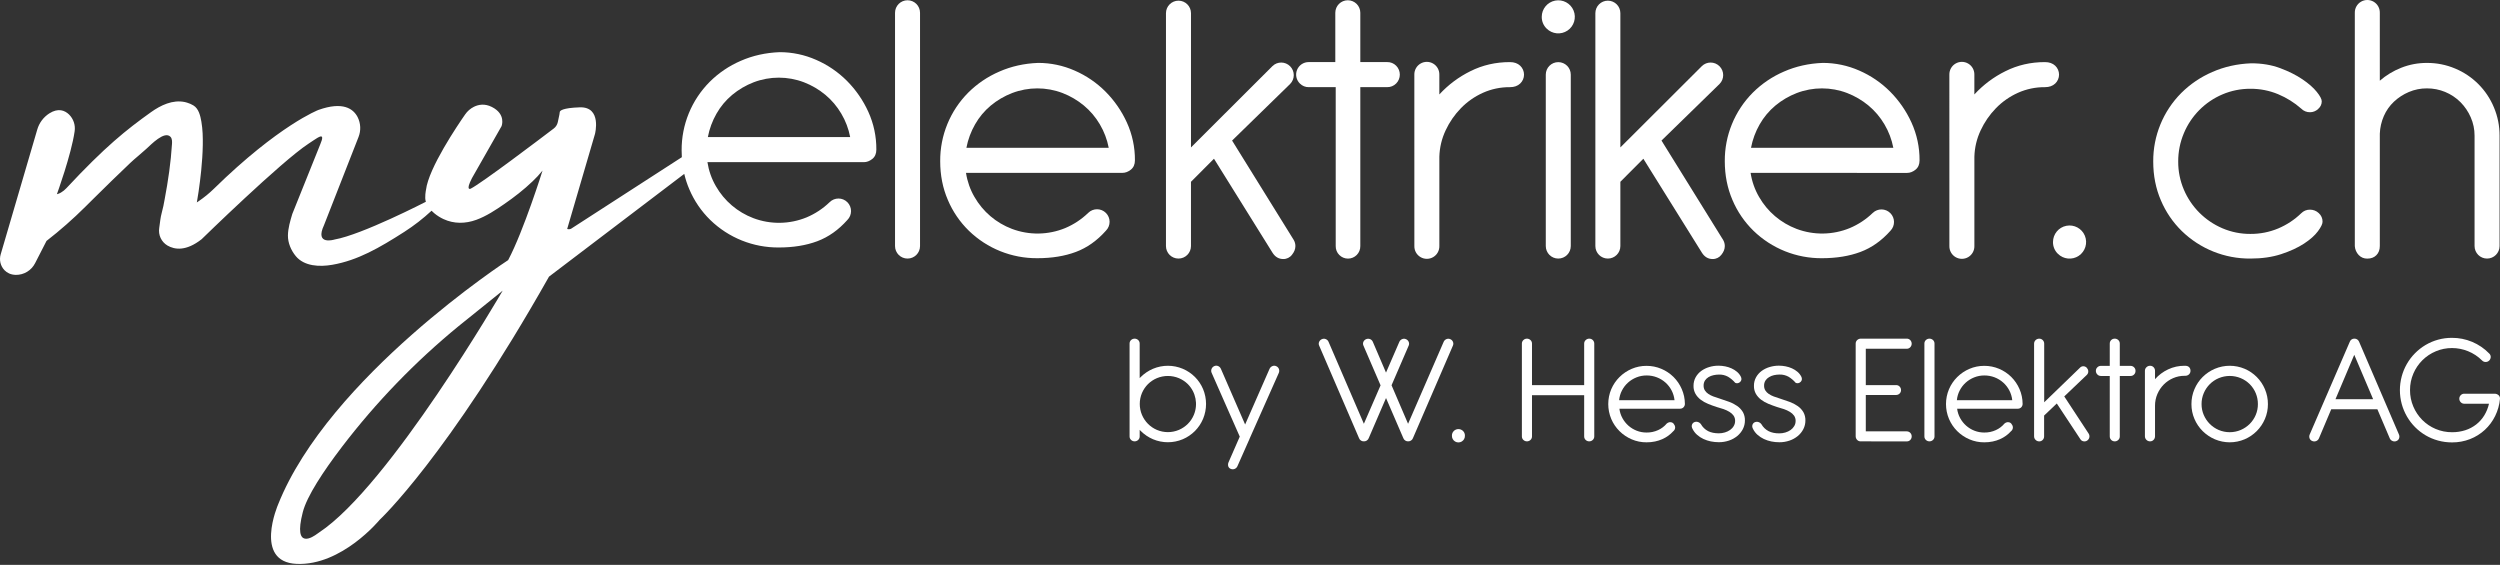 <?xml version="1.0" encoding="UTF-8"?>
<svg width="239px" height="54px" viewBox="0 0 239 54" version="1.1" xmlns="http://www.w3.org/2000/svg" xmlns:xlink="http://www.w3.org/1999/xlink">
    <rect x="0" y="0" width="239" height="54" fill="#333333" stroke="none"/>
    <title>Logo</title>
    <g id="Symbols" stroke="none" stroke-width="1" fill="none" fill-rule="evenodd">
        <g id="Nav/light" transform="translate(-80, -40)" fill="#FFFFFF" fill-rule="nonzero">
            <g id="Logo" transform="translate(80, 40)">
                <g transform="translate(0, 0)">
                    <path d="M85.565,1.221 C85.565,0.56 86.1,0.025 86.76,0.025 C87.42,0.025 87.955,0.56 87.955,1.221 L87.955,23.524 C87.955,24.184 87.42,24.719 86.76,24.719 C86.1,24.719 85.565,24.184 85.565,23.524 L85.565,1.221 Z" id="Path"></path>
                    <path d="M92.35,16.528 C92.473,17.339 92.747,18.119 93.159,18.828 C93.963,20.231 95.23,21.311 96.744,21.882 C98.388,22.5 100.207,22.473 101.832,21.805 C102.648,21.461 103.393,20.969 104.029,20.355 C104.499,19.887 105.259,19.888 105.727,20.358 C106.195,20.827 106.194,21.587 105.724,22.056 C104.877,23.009 103.92,23.686 102.853,24.085 C101.787,24.484 100.56,24.684 99.173,24.684 C96.728,24.704 94.373,23.76 92.62,22.056 C91.763,21.219 91.082,20.22 90.615,19.117 C90.126,17.984 89.882,16.747 89.883,15.407 C89.866,12.953 90.831,10.594 92.562,8.855 C93.416,8.004 94.424,7.322 95.531,6.845 C96.674,6.341 97.914,6.064 99.25,6.014 C100.452,6.013 101.64,6.263 102.739,6.748 C103.84,7.227 104.84,7.908 105.687,8.758 C106.539,9.614 107.231,10.615 107.73,11.715 C108.246,12.849 108.508,14.082 108.499,15.327 C108.499,15.714 108.37,16.01 108.113,16.217 C107.856,16.424 107.586,16.526 107.303,16.526 L92.35,16.528 Z M105.994,14.132 C105.843,13.341 105.556,12.582 105.146,11.889 C104.746,11.207 104.231,10.599 103.624,10.092 C103.012,9.585 102.322,9.181 101.581,8.894 C100.029,8.301 98.314,8.301 96.763,8.894 C96.021,9.18 95.331,9.584 94.719,10.091 C94.114,10.595 93.605,11.204 93.217,11.889 C92.818,12.585 92.538,13.343 92.388,14.131 L105.994,14.132 Z" id="Shape"></path>
                    <path d="M111.467,1.259 C111.467,0.599 112.003,0.064 112.663,0.064 C113.323,0.064 113.858,0.599 113.858,1.259 L113.858,14.093 L121.643,6.323 C122.114,5.861 122.868,5.866 123.334,6.333 C123.799,6.799 123.802,7.554 123.339,8.024 L117.788,13.438 L123.686,22.947 C123.787,23.123 123.84,23.323 123.84,23.526 C123.84,23.81 123.732,24.087 123.512,24.358 C123.316,24.617 123.009,24.768 122.684,24.764 C122.246,24.764 121.899,24.558 121.643,24.145 L116.056,15.175 L113.857,17.379 L113.857,23.524 C113.857,24.184 113.322,24.719 112.662,24.719 C112.001,24.719 111.466,24.184 111.466,23.524 L111.467,1.259 Z" id="Path"></path>
                    <path d="M127.655,1.221 C127.655,0.56 128.19,0.025 128.85,0.025 C129.51,0.025 130.046,0.56 130.046,1.221 L130.046,5.935 L132.616,5.935 C132.937,5.928 133.247,6.054 133.473,6.282 C133.939,6.753 133.939,7.512 133.473,7.983 C133.247,8.212 132.937,8.337 132.616,8.331 L130.046,8.331 L130.046,23.524 C130.052,23.843 129.929,24.15 129.704,24.375 C129.484,24.598 129.183,24.723 128.87,24.723 C128.556,24.723 128.256,24.598 128.035,24.375 C127.81,24.15 127.687,23.843 127.694,23.524 L127.694,8.333 L125.125,8.333 C124.804,8.339 124.494,8.214 124.268,7.985 C123.921,7.644 123.815,7.126 124,6.676 C124.185,6.226 124.625,5.932 125.112,5.935 L127.655,5.935 L127.655,1.221 Z" id="Path"></path>
                    <path d="M135.211,7.135 C135.202,6.702 135.427,6.298 135.801,6.079 C136.174,5.859 136.637,5.859 137.011,6.079 C137.384,6.298 137.61,6.702 137.601,7.135 L137.601,9.029 C138.445,8.111 139.451,7.358 140.57,6.806 C141.727,6.226 142.986,5.936 144.348,5.937 C144.759,5.937 145.086,6.053 145.331,6.284 C145.564,6.506 145.697,6.813 145.697,7.135 C145.697,7.456 145.564,7.764 145.331,7.985 C145.086,8.217 144.759,8.333 144.348,8.333 C143.458,8.325 142.577,8.509 141.765,8.873 C140.979,9.226 140.266,9.725 139.664,10.342 C139.059,10.962 138.564,11.681 138.2,12.467 C137.83,13.255 137.626,14.11 137.602,14.98 L137.602,23.524 C137.611,23.957 137.386,24.361 137.012,24.58 C136.639,24.8 136.176,24.8 135.803,24.58 C135.429,24.361 135.203,23.957 135.213,23.524 L135.211,7.135 Z" id="Path"></path>
                    <path d="M147.391,1.607 C147.393,0.853 147.927,0.205 148.667,0.059 C149.407,-0.086 150.147,0.311 150.434,1.008 C150.721,1.705 150.477,2.508 149.849,2.926 C149.221,3.345 148.386,3.261 147.853,2.728 C147.552,2.434 147.385,2.028 147.391,1.607 Z M147.777,7.135 C147.777,6.475 148.311,5.94 148.971,5.94 C149.631,5.94 150.166,6.475 150.166,7.135 L150.166,23.524 C150.166,24.184 149.631,24.719 148.971,24.719 C148.311,24.719 147.777,24.184 147.777,23.524 L147.777,7.135 Z" id="Shape"></path>
                    <path d="M152.517,1.259 C152.517,0.599 153.052,0.064 153.712,0.064 C154.372,0.064 154.907,0.599 154.907,1.259 L154.907,14.093 L162.695,6.323 C163.166,5.861 163.921,5.866 164.386,6.333 C164.852,6.799 164.854,7.554 164.391,8.024 L158.839,13.438 L164.737,22.947 C164.838,23.123 164.891,23.323 164.891,23.526 C164.891,23.81 164.783,24.087 164.563,24.358 C164.367,24.617 164.059,24.768 163.734,24.764 C163.297,24.764 162.95,24.558 162.694,24.145 L157.104,15.175 L154.907,17.379 L154.907,23.524 C154.907,24.184 154.372,24.719 153.712,24.719 C153.052,24.719 152.517,24.184 152.517,23.524 L152.517,1.259 Z" id="Path"></path>
                    <path d="M167.358,16.528 C167.481,17.339 167.756,18.119 168.167,18.828 C168.971,20.231 170.239,21.311 171.752,21.882 C173.396,22.5 175.214,22.473 176.838,21.805 C177.654,21.462 178.399,20.97 179.036,20.355 C179.508,19.903 180.256,19.911 180.717,20.375 C181.179,20.838 181.185,21.585 180.731,22.056 C179.884,23.01 178.927,23.686 177.86,24.085 C176.793,24.484 175.566,24.684 174.179,24.685 C171.734,24.704 169.38,23.76 167.626,22.056 C166.77,21.219 166.088,20.221 165.622,19.118 C165.134,17.984 164.89,16.747 164.89,15.407 C164.873,12.953 165.838,10.594 167.57,8.855 C168.424,8.004 169.431,7.322 170.539,6.845 C171.682,6.341 172.922,6.064 174.258,6.014 C175.459,6.013 176.648,6.263 177.747,6.748 C178.847,7.226 179.847,7.908 180.695,8.758 C181.547,9.614 182.238,10.615 182.738,11.715 C183.255,12.85 183.518,14.084 183.509,15.332 C183.509,15.718 183.381,16.015 183.124,16.221 C182.867,16.428 182.597,16.531 182.314,16.53 L167.358,16.528 Z M181.003,14.132 C180.851,13.341 180.564,12.582 180.154,11.889 C179.754,11.207 179.239,10.599 178.632,10.092 C178.02,9.585 177.33,9.18 176.589,8.894 C175.038,8.301 173.322,8.301 171.771,8.894 C171.03,9.18 170.34,9.584 169.728,10.091 C169.123,10.595 168.614,11.204 168.225,11.889 C167.826,12.585 167.546,13.343 167.396,14.131 L181.003,14.132 Z" id="Shape"></path>
                    <path d="M186.359,7.135 C186.35,6.702 186.576,6.298 186.949,6.079 C187.323,5.859 187.786,5.859 188.159,6.079 C188.533,6.298 188.758,6.702 188.749,7.135 L188.749,9.029 C189.593,8.111 190.6,7.358 191.718,6.806 C192.875,6.226 194.134,5.936 195.497,5.937 C195.907,5.937 196.235,6.053 196.48,6.284 C196.713,6.506 196.845,6.813 196.845,7.135 C196.845,7.456 196.713,7.764 196.48,7.985 C196.235,8.217 195.907,8.333 195.497,8.333 C194.607,8.325 193.726,8.509 192.914,8.873 C192.128,9.226 191.415,9.725 190.813,10.342 C190.208,10.962 189.713,11.681 189.349,12.467 C188.978,13.255 188.775,14.11 188.751,14.98 L188.751,23.524 C188.76,23.957 188.534,24.361 188.161,24.58 C187.787,24.8 187.324,24.8 186.951,24.58 C186.578,24.361 186.352,23.957 186.361,23.524 L186.359,7.135 Z" id="Path"></path>
                    <path d="M196.266,23.138 C196.267,22.383 196.801,21.733 197.542,21.586 C198.283,21.44 199.024,21.837 199.312,22.535 C199.601,23.233 199.356,24.037 198.728,24.457 C198.1,24.876 197.263,24.793 196.729,24.258 C196.427,23.965 196.26,23.559 196.266,23.138 Z" id="Path"></path>
                    <path d="M215.214,6.052 C216.241,6.052 217.166,6.207 217.989,6.516 C218.812,6.825 219.519,7.18 220.109,7.579 C220.7,7.979 221.156,8.378 221.478,8.777 C221.799,9.176 221.96,9.479 221.959,9.686 C221.959,9.97 221.844,10.215 221.612,10.42 C221.404,10.618 221.129,10.728 220.842,10.73 C220.523,10.736 220.216,10.61 219.993,10.382 C219.34,9.808 218.598,9.345 217.796,9.009 C216.954,8.657 216.049,8.48 215.137,8.487 C214.216,8.481 213.304,8.665 212.458,9.027 C210.793,9.736 209.472,11.068 208.777,12.738 C208.416,13.594 208.232,14.515 208.237,15.443 C208.231,16.367 208.415,17.281 208.777,18.131 C209.481,19.79 210.8,21.113 212.458,21.822 C213.304,22.185 214.216,22.368 215.137,22.362 C216.049,22.369 216.954,22.192 217.796,21.84 C218.612,21.496 219.357,21.005 219.993,20.39 C220.216,20.162 220.523,20.036 220.842,20.043 C221.15,20.043 221.446,20.16 221.67,20.371 C221.909,20.58 222.044,20.884 222.036,21.202 C222.036,21.408 221.889,21.711 221.593,22.11 C221.297,22.509 220.854,22.902 220.264,23.29 C219.672,23.676 218.946,24.011 218.086,24.294 C217.225,24.577 216.242,24.719 215.137,24.719 C212.692,24.739 210.338,23.794 208.584,22.091 C207.728,21.255 207.048,20.258 206.582,19.156 C206.093,18.023 205.849,16.786 205.849,15.445 C205.832,12.992 206.795,10.633 208.525,8.894 C209.379,8.043 210.387,7.361 211.494,6.884 C212.637,6.381 213.877,6.103 215.214,6.052 Z" id="Path"></path>
                    <path d="M225.12,1.221 C225.111,0.788 225.336,0.384 225.71,0.164 C226.083,-0.055 226.546,-0.055 226.92,0.164 C227.293,0.384 227.519,0.788 227.51,1.221 L227.51,7.716 C228.116,7.192 228.807,6.773 229.553,6.479 C230.338,6.167 231.175,6.01 232.02,6.016 C232.947,6.01 233.865,6.194 234.719,6.555 C236.394,7.255 237.724,8.589 238.419,10.266 C238.78,11.122 238.963,12.043 238.958,12.972 L238.958,23.524 C238.958,24.184 238.423,24.719 237.763,24.719 C237.103,24.719 236.568,24.184 236.568,23.524 L236.568,12.972 C236.571,12.366 236.446,11.767 236.202,11.213 C235.967,10.673 235.634,10.182 235.219,9.764 C234.37,8.918 233.219,8.445 232.02,8.449 C231.424,8.444 230.833,8.562 230.285,8.796 C229.758,9.018 229.276,9.332 228.859,9.723 C228.448,10.11 228.12,10.577 227.895,11.095 C227.663,11.627 227.532,12.197 227.51,12.777 L227.51,23.524 C227.51,23.884 227.4,24.174 227.182,24.395 C226.963,24.615 226.674,24.724 226.315,24.723 C226.001,24.732 225.699,24.605 225.486,24.375 C225.268,24.143 225.138,23.842 225.12,23.524 L225.12,1.221 Z" id="Path"></path>
                    <path d="M115.014,37.196 C114.831,36.763 114.567,36.37 114.236,36.038 C113.902,35.705 113.507,35.44 113.073,35.255 C112.163,34.872 111.137,34.872 110.227,35.255 C109.792,35.44 109.397,35.706 109.061,36.038 C109.024,36.074 108.989,36.112 108.953,36.149 L108.953,32.851 C108.957,32.722 108.905,32.597 108.811,32.509 C108.619,32.33 108.321,32.33 108.129,32.509 C108.035,32.597 107.983,32.722 107.987,32.851 L107.987,41.719 C107.984,41.846 108.036,41.969 108.129,42.056 C108.319,42.24 108.621,42.24 108.811,42.056 C108.904,41.969 108.956,41.846 108.953,41.719 L108.953,41.092 C108.988,41.13 109.024,41.168 109.061,41.205 C109.396,41.539 109.792,41.806 110.227,41.991 C111.137,42.374 112.163,42.374 113.073,41.991 C113.508,41.806 113.903,41.539 114.236,41.205 C114.567,40.87 114.831,40.476 115.014,40.042 C115.393,39.131 115.393,38.107 115.014,37.196 L115.014,37.196 Z M114.132,39.662 C113.999,39.982 113.805,40.273 113.56,40.518 C113.314,40.763 113.024,40.96 112.705,41.097 C112.031,41.383 111.27,41.383 110.596,41.097 C110.277,40.96 109.988,40.764 109.744,40.518 C109.501,40.271 109.307,39.981 109.172,39.662 C108.891,38.994 108.891,38.241 109.172,37.572 C109.307,37.256 109.501,36.968 109.744,36.724 C109.988,36.481 110.278,36.287 110.596,36.153 C111.271,35.872 112.03,35.872 112.705,36.153 C113.024,36.288 113.314,36.482 113.56,36.724 C114.325,37.499 114.55,38.657 114.132,39.662 L114.132,39.662 Z" id="Shape"></path>
                    <path d="M119.034,40.583 L121.366,35.267 C121.419,35.147 121.515,35.053 121.636,35.002 C121.753,34.949 121.888,34.95 122.004,35.006 C122.125,35.055 122.22,35.153 122.265,35.276 C122.311,35.401 122.305,35.539 122.25,35.66 L119.465,41.927 L119.442,41.988 L118.299,44.566 C118.248,44.688 118.149,44.783 118.026,44.831 C117.904,44.879 117.766,44.875 117.647,44.819 C117.533,44.774 117.447,44.677 117.416,44.559 C117.386,44.432 117.399,44.299 117.454,44.181 L118.521,41.741 L115.836,35.65 C115.779,35.531 115.775,35.394 115.824,35.272 C115.87,35.151 115.963,35.054 116.081,35.002 C116.197,34.946 116.332,34.943 116.45,34.995 C116.572,35.045 116.67,35.142 116.72,35.265 L119.034,40.583 Z" id="Path"></path>
                    <path d="M126.115,33.05 C126.058,32.933 126.057,32.796 126.111,32.678 C126.162,32.559 126.26,32.467 126.381,32.421 C126.495,32.37 126.626,32.368 126.741,32.417 C126.864,32.465 126.961,32.56 127.011,32.682 L130.387,40.514 L131.983,36.839 L130.349,33.05 C130.292,32.933 130.289,32.797 130.341,32.678 C130.45,32.438 130.727,32.324 130.974,32.417 C131.097,32.464 131.194,32.56 131.244,32.682 L132.502,35.62 L133.776,32.682 C133.827,32.564 133.922,32.47 134.04,32.421 C134.156,32.37 134.288,32.37 134.404,32.421 C134.523,32.468 134.619,32.56 134.67,32.678 C134.723,32.796 134.722,32.932 134.666,33.05 L133.032,36.832 L134.612,40.514 L138.013,32.682 C138.063,32.565 138.156,32.471 138.273,32.421 C138.391,32.37 138.524,32.37 138.641,32.421 C138.76,32.468 138.854,32.56 138.902,32.678 C138.953,32.797 138.951,32.933 138.895,33.05 L135.074,41.895 C135.038,41.992 134.968,42.074 134.878,42.125 C134.794,42.175 134.697,42.199 134.599,42.194 C134.406,42.191 134.234,42.074 134.162,41.895 L132.504,38.052 L130.847,41.895 C130.811,41.987 130.746,42.065 130.663,42.117 C130.585,42.168 130.495,42.194 130.402,42.194 C130.303,42.2 130.204,42.176 130.118,42.125 C130.03,42.072 129.963,41.991 129.927,41.895 L126.115,33.05 Z" id="Path"></path>
                    <path d="M138.984,41.201 C139.229,40.96 139.621,40.96 139.866,41.201 C139.985,41.319 140.05,41.482 140.046,41.649 C140.056,41.877 139.939,42.092 139.743,42.209 C139.547,42.326 139.303,42.326 139.107,42.209 C138.911,42.092 138.795,41.877 138.804,41.649 C138.8,41.482 138.865,41.319 138.984,41.201 Z" id="Path"></path>
                    <path d="M146.459,36.817 L151.446,36.817 L151.446,32.851 C151.443,32.722 151.496,32.599 151.591,32.513 C151.684,32.423 151.808,32.373 151.936,32.374 C152.063,32.373 152.185,32.423 152.274,32.513 C152.363,32.602 152.413,32.724 152.412,32.851 L152.412,41.719 C152.414,41.846 152.363,41.968 152.27,42.056 C152.08,42.24 151.777,42.24 151.587,42.056 C151.495,41.968 151.443,41.846 151.446,41.719 L151.446,37.783 L146.459,37.783 L146.459,41.719 C146.461,41.846 146.41,41.968 146.317,42.056 C146.127,42.24 145.824,42.24 145.634,42.056 C145.541,41.968 145.49,41.846 145.492,41.719 L145.492,32.851 C145.49,32.723 145.541,32.6 145.634,32.513 C145.824,32.328 146.127,32.328 146.317,32.513 C146.41,32.6 146.461,32.723 146.459,32.851 L146.459,36.817 Z" id="Path"></path>
                    <path d="M154.814,39.072 C154.853,39.387 154.95,39.691 155.102,39.97 C155.249,40.241 155.443,40.485 155.673,40.691 C155.906,40.897 156.174,41.061 156.464,41.174 C156.764,41.292 157.084,41.352 157.407,41.35 C157.791,41.356 158.171,41.276 158.52,41.116 C158.837,40.972 159.117,40.758 159.34,40.491 C159.411,40.428 159.497,40.384 159.59,40.365 C159.668,40.352 159.749,40.358 159.824,40.384 C159.919,40.416 159.997,40.485 160.04,40.575 C160.112,40.664 160.149,40.776 160.144,40.89 C160.136,41.023 160.07,41.147 159.963,41.227 C159.822,41.384 159.665,41.525 159.495,41.649 C159.315,41.781 159.121,41.893 158.916,41.983 C158.693,42.081 158.46,42.156 158.222,42.205 C157.955,42.261 157.682,42.288 157.409,42.286 C156.92,42.29 156.435,42.192 155.986,41.999 C155.553,41.813 155.159,41.548 154.824,41.216 C154.489,40.883 154.222,40.488 154.037,40.054 C153.653,39.143 153.653,38.115 154.037,37.204 C154.223,36.771 154.49,36.378 154.824,36.046 C155.158,35.714 155.553,35.448 155.986,35.263 C156.434,35.071 156.917,34.973 157.405,34.976 C157.893,34.974 158.375,35.07 158.824,35.26 C159.258,35.442 159.652,35.705 159.987,36.035 C160.32,36.367 160.587,36.758 160.774,37.19 C160.97,37.636 161.073,38.117 161.076,38.604 C161.079,38.728 161.032,38.849 160.945,38.937 C160.857,39.028 160.734,39.077 160.608,39.072 L154.814,39.072 Z M160.085,38.259 C160.051,37.933 159.956,37.617 159.805,37.327 C159.657,37.043 159.46,36.788 159.222,36.575 C158.726,36.133 158.085,35.891 157.421,35.894 C157.086,35.892 156.754,35.954 156.443,36.079 C156.146,36.197 155.872,36.367 155.634,36.581 C155.398,36.794 155.203,37.049 155.058,37.333 C154.909,37.621 154.818,37.935 154.788,38.257 L160.085,38.259 Z" id="Shape"></path>
                    <path d="M163.289,38.608 C163.037,38.506 162.8,38.372 162.583,38.209 C162.383,38.058 162.215,37.869 162.089,37.653 C161.959,37.421 161.894,37.159 161.901,36.893 C161.895,36.602 161.967,36.315 162.107,36.061 C162.242,35.822 162.426,35.615 162.647,35.455 C162.879,35.289 163.137,35.165 163.411,35.086 C163.692,35.003 163.984,34.96 164.277,34.96 C164.498,34.96 164.717,34.982 164.933,35.025 C165.144,35.066 165.348,35.132 165.543,35.221 C165.729,35.305 165.902,35.414 166.057,35.545 C166.21,35.674 166.335,35.831 166.425,36.009 C166.473,36.094 166.492,36.192 166.479,36.289 C166.466,36.368 166.428,36.442 166.371,36.5 C166.311,36.565 166.232,36.611 166.145,36.63 C166.059,36.651 165.967,36.64 165.888,36.6 C165.692,36.37 165.46,36.173 165.202,36.017 C164.94,35.872 164.645,35.801 164.346,35.809 C164.167,35.809 163.988,35.829 163.813,35.867 C163.645,35.902 163.484,35.964 163.337,36.051 C163.2,36.132 163.084,36.243 162.996,36.375 C162.905,36.522 162.86,36.693 162.865,36.866 C162.86,37.026 162.902,37.185 162.985,37.322 C163.069,37.453 163.179,37.566 163.309,37.652 C163.458,37.753 163.619,37.835 163.788,37.898 C163.968,37.967 164.161,38.032 164.367,38.093 C164.694,38.196 165.005,38.302 165.299,38.412 C165.575,38.512 165.836,38.647 166.078,38.814 C166.295,38.965 166.478,39.16 166.615,39.386 C166.754,39.633 166.823,39.913 166.814,40.196 C166.816,40.482 166.749,40.765 166.619,41.021 C166.487,41.274 166.306,41.499 166.085,41.68 C165.85,41.872 165.583,42.021 165.295,42.117 C164.981,42.224 164.652,42.277 164.321,42.275 C164.063,42.275 163.806,42.249 163.554,42.198 C163.309,42.149 163.07,42.07 162.844,41.964 C162.626,41.862 162.423,41.729 162.242,41.569 C162.063,41.412 161.917,41.222 161.81,41.009 C161.733,40.871 161.712,40.745 161.745,40.631 C161.772,40.525 161.841,40.433 161.937,40.378 C162.038,40.324 162.154,40.306 162.267,40.329 C162.404,40.357 162.526,40.436 162.608,40.551 C162.767,40.834 163.006,41.065 163.294,41.214 C163.573,41.355 163.915,41.426 164.32,41.425 C164.516,41.426 164.711,41.398 164.899,41.341 C165.077,41.289 165.246,41.209 165.398,41.103 C165.541,41.004 165.66,40.875 165.747,40.725 C165.834,40.576 165.879,40.407 165.877,40.234 C165.882,40.057 165.831,39.882 165.732,39.735 C165.626,39.59 165.491,39.467 165.337,39.375 C165.157,39.267 164.967,39.178 164.769,39.11 C164.557,39.036 164.336,38.969 164.106,38.907 C163.828,38.818 163.555,38.718 163.289,38.608 Z" id="Path"></path>
                    <path d="M169.065,38.608 C168.813,38.506 168.576,38.372 168.359,38.209 C168.159,38.058 167.991,37.869 167.864,37.653 C167.735,37.421 167.67,37.159 167.677,36.893 C167.671,36.602 167.743,36.315 167.883,36.061 C168.018,35.822 168.202,35.615 168.423,35.455 C168.655,35.288 168.915,35.163 169.189,35.084 C169.471,35.001 169.763,34.958 170.056,34.958 C170.276,34.958 170.496,34.98 170.712,35.023 C170.922,35.064 171.127,35.13 171.322,35.219 C171.507,35.302 171.68,35.411 171.836,35.543 C171.988,35.671 172.114,35.829 172.205,36.007 C172.252,36.092 172.271,36.19 172.259,36.286 C172.246,36.366 172.208,36.44 172.151,36.498 C172.09,36.563 172.011,36.609 171.924,36.628 C171.838,36.649 171.747,36.638 171.667,36.597 C171.471,36.367 171.24,36.171 170.981,36.014 C170.719,35.87 170.424,35.799 170.125,35.807 C169.946,35.807 169.767,35.827 169.592,35.865 C169.425,35.902 169.265,35.967 169.119,36.056 C168.982,36.137 168.865,36.247 168.778,36.38 C168.687,36.527 168.641,36.698 168.647,36.871 C168.642,37.031 168.684,37.19 168.767,37.327 C168.851,37.458 168.961,37.571 169.09,37.657 C169.24,37.758 169.401,37.84 169.57,37.903 C169.75,37.972 169.943,38.037 170.149,38.098 C170.476,38.201 170.787,38.307 171.081,38.417 C171.357,38.517 171.618,38.652 171.86,38.819 C172.077,38.97 172.26,39.165 172.397,39.391 C172.536,39.638 172.605,39.918 172.596,40.201 C172.598,40.487 172.531,40.77 172.4,41.025 C172.269,41.279 172.088,41.504 171.867,41.685 C171.632,41.877 171.365,42.025 171.077,42.122 C170.764,42.229 170.436,42.282 170.105,42.279 C169.847,42.28 169.59,42.254 169.338,42.203 C169.093,42.154 168.854,42.075 168.628,41.969 C168.41,41.867 168.207,41.734 168.026,41.574 C167.847,41.417 167.701,41.227 167.594,41.014 C167.517,40.876 167.496,40.75 167.529,40.636 C167.556,40.529 167.625,40.438 167.721,40.383 C167.822,40.329 167.938,40.311 168.051,40.333 C168.189,40.362 168.31,40.441 168.392,40.556 C168.551,40.839 168.79,41.069 169.079,41.219 C169.358,41.36 169.7,41.431 170.104,41.43 C170.3,41.431 170.495,41.402 170.683,41.346 C170.861,41.294 171.029,41.213 171.182,41.108 C171.324,41.009 171.443,40.88 171.531,40.73 C171.618,40.581 171.663,40.412 171.661,40.239 C171.666,40.062 171.615,39.887 171.516,39.74 C171.41,39.595 171.275,39.472 171.121,39.38 C170.941,39.272 170.751,39.183 170.553,39.115 C170.34,39.041 170.119,38.974 169.889,38.912 C169.607,38.819 169.332,38.718 169.065,38.608 Z" id="Path"></path>
                    <path d="M177.85,42.194 C177.725,42.189 177.608,42.132 177.527,42.037 C177.444,41.942 177.4,41.821 177.403,41.695 L177.403,32.858 C177.399,32.726 177.452,32.599 177.549,32.509 C177.645,32.42 177.772,32.372 177.902,32.374 L182.283,32.374 C182.409,32.372 182.532,32.422 182.62,32.513 C182.804,32.704 182.804,33.008 182.62,33.199 C182.533,33.292 182.41,33.344 182.283,33.341 L178.37,33.341 L178.37,36.817 L181.255,36.817 C181.384,36.808 181.511,36.857 181.6,36.951 C181.69,37.041 181.74,37.164 181.738,37.292 C181.741,37.418 181.691,37.539 181.6,37.626 C181.508,37.715 181.383,37.764 181.255,37.76 L178.37,37.76 L178.37,41.238 L182.283,41.238 C182.409,41.237 182.531,41.287 182.62,41.376 C182.71,41.466 182.759,41.587 182.758,41.714 C182.762,41.844 182.712,41.97 182.62,42.062 C182.533,42.155 182.41,42.204 182.283,42.197 L177.85,42.194 Z" id="Path"></path>
                    <path d="M184.939,41.719 C184.941,41.846 184.889,41.968 184.797,42.056 C184.606,42.24 184.304,42.24 184.114,42.056 C184.021,41.968 183.97,41.846 183.972,41.719 L183.972,32.851 C183.968,32.722 184.02,32.597 184.114,32.509 C184.306,32.33 184.604,32.33 184.797,32.509 C184.891,32.597 184.942,32.722 184.939,32.851 L184.939,41.719 Z" id="Path"></path>
                    <path d="M187.102,39.072 C187.14,39.387 187.238,39.691 187.389,39.97 C187.537,40.241 187.73,40.485 187.961,40.691 C188.194,40.897 188.461,41.061 188.751,41.174 C189.052,41.292 189.372,41.352 189.695,41.35 C190.079,41.356 190.459,41.276 190.807,41.116 C191.124,40.972 191.405,40.758 191.628,40.491 C191.698,40.428 191.784,40.384 191.877,40.365 C191.956,40.352 192.036,40.358 192.112,40.384 C192.206,40.416 192.284,40.485 192.328,40.575 C192.4,40.664 192.437,40.776 192.431,40.89 C192.423,41.023 192.357,41.147 192.251,41.227 C192.11,41.384 191.953,41.525 191.783,41.649 C191.602,41.781 191.408,41.893 191.204,41.983 C190.981,42.081 190.748,42.156 190.509,42.205 C190.242,42.261 189.97,42.288 189.696,42.286 C189.207,42.29 188.723,42.192 188.274,41.999 C187.84,41.813 187.446,41.548 187.111,41.216 C186.777,40.883 186.51,40.488 186.325,40.054 C185.941,39.143 185.941,38.115 186.325,37.204 C186.51,36.771 186.777,36.378 187.111,36.046 C187.446,35.714 187.84,35.448 188.274,35.263 C188.723,35.07 189.207,34.972 189.696,34.975 C190.184,34.972 190.667,35.069 191.116,35.259 C191.549,35.441 191.943,35.704 192.277,36.034 C192.609,36.366 192.876,36.758 193.063,37.19 C193.258,37.636 193.359,38.118 193.362,38.605 C193.365,38.729 193.318,38.85 193.231,38.939 C193.143,39.029 193.02,39.078 192.894,39.073 L187.102,39.072 Z M192.372,38.259 C192.338,37.933 192.243,37.617 192.092,37.327 C191.945,37.043 191.747,36.788 191.509,36.575 C191.014,36.133 190.373,35.891 189.71,35.894 C189.375,35.892 189.043,35.954 188.732,36.079 C188.434,36.197 188.16,36.367 187.922,36.581 C187.686,36.794 187.491,37.049 187.347,37.333 C187.198,37.621 187.106,37.935 187.077,38.257 L192.372,38.259 Z" id="Shape"></path>
                    <path d="M197.343,37.898 L199.668,41.442 C199.74,41.549 199.767,41.68 199.743,41.807 C199.718,41.934 199.644,42.045 199.537,42.117 C199.433,42.189 199.304,42.215 199.18,42.19 C199.053,42.169 198.942,42.091 198.878,41.979 L196.63,38.573 L195.417,39.727 L195.417,41.714 C195.421,41.843 195.371,41.968 195.28,42.059 C195.194,42.148 195.074,42.198 194.95,42.197 C194.82,42.198 194.695,42.147 194.604,42.055 C194.51,41.967 194.457,41.843 194.459,41.714 L194.459,32.861 C194.456,32.73 194.509,32.604 194.604,32.515 C194.697,32.425 194.821,32.376 194.95,32.377 C195.077,32.375 195.199,32.425 195.287,32.515 C195.379,32.607 195.429,32.732 195.425,32.861 L195.425,38.458 L198.847,35.152 C198.932,35.059 199.054,35.009 199.18,35.014 C199.305,35.019 199.421,35.074 199.504,35.167 C199.504,35.171 199.505,35.176 199.508,35.179 C199.511,35.182 199.512,35.186 199.512,35.19 C199.597,35.278 199.643,35.397 199.639,35.52 C199.639,35.643 199.587,35.76 199.497,35.844 L197.343,37.898 Z" id="Path"></path>
                    <path d="M202.652,34.976 L203.672,34.976 C203.801,34.973 203.926,35.023 204.017,35.115 C204.108,35.203 204.158,35.325 204.155,35.452 C204.16,35.584 204.11,35.711 204.017,35.805 C203.926,35.897 203.801,35.947 203.672,35.943 L202.652,35.943 L202.652,41.719 C202.654,41.847 202.603,41.969 202.51,42.056 C202.419,42.147 202.296,42.197 202.168,42.195 C202.042,42.196 201.92,42.146 201.831,42.057 C201.741,41.967 201.692,41.846 201.693,41.719 L201.693,35.943 L200.849,35.943 C200.72,35.945 200.597,35.894 200.508,35.801 C200.414,35.709 200.363,35.583 200.366,35.452 C200.363,35.324 200.415,35.202 200.508,35.115 C200.598,35.024 200.721,34.974 200.849,34.976 L201.693,34.976 L201.693,32.851 C201.689,32.722 201.739,32.598 201.831,32.509 C201.92,32.42 202.042,32.372 202.168,32.374 C202.295,32.372 202.418,32.421 202.51,32.509 C202.604,32.597 202.656,32.722 202.652,32.851 L202.652,34.976 Z" id="Path"></path>
                    <path d="M206.019,36.249 C206.368,35.854 206.793,35.536 207.27,35.313 C207.762,35.081 208.299,34.964 208.842,34.968 L208.903,34.968 C209.067,34.968 209.193,35.013 209.281,35.102 C209.369,35.194 209.416,35.317 209.411,35.443 C209.416,35.575 209.363,35.703 209.266,35.793 C209.167,35.882 209.038,35.93 208.905,35.926 L208.843,35.926 C208.469,35.925 208.098,36 207.754,36.149 C207.419,36.293 207.114,36.5 206.856,36.759 C206.598,37.021 206.391,37.329 206.246,37.668 C206.095,38.022 206.018,38.403 206.02,38.788 L206.02,41.703 C206.023,41.833 205.974,41.959 205.882,42.052 C205.795,42.145 205.672,42.196 205.545,42.194 C205.415,42.195 205.29,42.144 205.199,42.052 C205.104,41.961 205.051,41.834 205.054,41.703 L205.054,35.451 C205.052,35.322 205.105,35.198 205.199,35.11 C205.29,35.018 205.415,34.966 205.545,34.968 C205.674,34.964 205.798,35.016 205.886,35.11 C205.974,35.201 206.023,35.324 206.02,35.451 L206.019,36.249 Z" id="Path"></path>
                    <path d="M209.79,37.204 C209.974,36.768 210.241,36.372 210.576,36.038 C210.912,35.706 211.308,35.44 211.742,35.255 C212.651,34.872 213.676,34.872 214.585,35.255 C215.461,35.628 216.157,36.326 216.526,37.204 C216.718,37.656 216.816,38.143 216.813,38.635 C216.816,39.122 216.718,39.606 216.526,40.054 C216.154,40.928 215.459,41.625 214.585,41.997 C213.676,42.381 212.651,42.381 211.742,41.997 C211.308,41.812 210.912,41.546 210.576,41.214 C210.242,40.881 209.975,40.487 209.79,40.052 C209.597,39.604 209.499,39.121 209.502,38.633 C209.499,38.142 209.597,37.655 209.79,37.204 Z M210.68,39.673 C210.815,39.99 211.009,40.279 211.252,40.524 C211.496,40.77 211.785,40.966 212.103,41.103 C212.78,41.39 213.543,41.39 214.22,41.103 C214.539,40.966 214.829,40.769 215.076,40.524 C215.319,40.28 215.513,39.991 215.647,39.673 C215.786,39.344 215.857,38.99 215.855,38.633 C215.859,37.919 215.579,37.233 215.076,36.726 C214.83,36.482 214.539,36.287 214.22,36.152 C213.545,35.87 212.785,35.87 212.11,36.152 C211.465,36.423 210.952,36.937 210.68,37.582 C210.538,37.914 210.466,38.272 210.469,38.633 C210.467,38.99 210.538,39.344 210.68,39.673 L210.68,39.673 Z" id="Shape"></path>
                    <path d="M227.277,39.126 L222.866,39.126 L221.692,41.903 C221.642,42.024 221.544,42.12 221.422,42.167 C221.298,42.216 221.159,42.212 221.038,42.156 C220.919,42.108 220.827,42.009 220.789,41.886 C220.75,41.764 220.76,41.632 220.816,41.517 L224.644,32.664 C224.713,32.481 224.893,32.364 225.089,32.373 C225.182,32.372 225.272,32.398 225.35,32.45 C225.428,32.503 225.489,32.578 225.526,32.665 L229.331,41.518 C229.387,41.635 229.396,41.768 229.358,41.891 C229.32,42.01 229.232,42.107 229.117,42.155 C228.998,42.212 228.861,42.216 228.739,42.167 C228.615,42.122 228.516,42.03 228.463,41.91 L227.277,39.126 Z M223.273,38.161 L226.87,38.161 L225.067,33.919 L223.273,38.161 Z" id="Shape"></path>
                    <path d="M230.399,37.292 C230.395,37.834 230.502,38.37 230.714,38.868 C230.915,39.345 231.205,39.778 231.569,40.146 C231.934,40.512 232.366,40.804 232.842,41.005 C233.341,41.217 233.877,41.324 234.419,41.32 C234.849,41.324 235.276,41.259 235.685,41.128 C236.061,41.007 236.412,40.821 236.724,40.58 C237.029,40.341 237.289,40.05 237.492,39.72 C237.704,39.373 237.858,38.993 237.948,38.596 L235.585,38.596 C235.458,38.599 235.335,38.547 235.248,38.454 C235.157,38.364 235.107,38.241 235.109,38.113 C235.108,37.988 235.158,37.867 235.248,37.779 C235.335,37.686 235.458,37.635 235.585,37.638 L238.492,37.638 C238.626,37.639 238.755,37.688 238.857,37.775 C238.956,37.862 239.009,37.99 238.999,38.121 C238.948,38.696 238.79,39.256 238.535,39.774 C238.29,40.271 237.956,40.72 237.549,41.097 C237.138,41.475 236.661,41.773 236.141,41.976 C235.59,42.191 235.003,42.299 234.411,42.294 C233.962,42.295 233.514,42.236 233.08,42.117 C232.662,42.004 232.261,41.835 231.887,41.615 C231.149,41.18 230.536,40.562 230.106,39.82 C229.89,39.445 229.722,39.044 229.607,38.627 C229.373,37.763 229.372,36.853 229.603,35.988 C229.715,35.571 229.88,35.17 230.095,34.795 C230.307,34.424 230.566,34.083 230.866,33.779 C231.165,33.473 231.503,33.208 231.871,32.988 C232.636,32.533 233.511,32.294 234.402,32.298 C235.742,32.29 237.028,32.828 237.963,33.789 C238.06,33.874 238.115,33.998 238.113,34.127 C238.111,34.253 238.06,34.374 237.971,34.464 C237.882,34.555 237.76,34.606 237.633,34.606 C237.503,34.61 237.378,34.558 237.288,34.464 C236.904,34.08 236.446,33.776 235.942,33.573 C235.455,33.376 234.936,33.274 234.411,33.274 C233.882,33.271 233.357,33.376 232.869,33.581 C231.903,33.982 231.133,34.744 230.721,35.706 C230.505,36.206 230.395,36.747 230.399,37.292 Z" id="Path"></path>
                    <path d="M83.011,10.688 C82.512,9.589 81.82,8.587 80.968,7.731 C80.121,6.881 79.121,6.199 78.02,5.721 C76.921,5.236 75.732,4.986 74.531,4.987 C73.195,5.039 71.955,5.316 70.812,5.818 C69.704,6.295 68.697,6.977 67.843,7.828 C66.112,9.567 65.147,11.926 65.164,14.379 C65.164,14.599 65.17,14.815 65.184,15.027 L54.654,21.829 C54.654,21.829 54.497,21.975 54.222,21.89 L56.88,12.807 C56.88,12.807 57.562,10.188 55.422,10.261 C53.749,10.318 53.53,10.591 53.514,10.707 C53.502,10.795 53.495,10.884 53.476,10.971 L53.325,11.678 C53.273,11.919 53.137,12.134 52.941,12.283 C51.576,13.321 46.027,17.525 44.989,18.042 C44.989,18.042 44.472,18.282 45.121,17.027 L47.953,12.054 C47.953,12.054 48.401,10.92 47.022,10.225 C46.334,9.877 45.735,9.999 45.309,10.208 C44.97,10.377 44.68,10.63 44.466,10.942 C43.761,11.955 40.971,16.07 40.724,18.156 C40.724,18.156 40.568,18.88 40.713,19.29 C40.713,19.29 34.619,22.434 31.984,22.898 C31.984,22.898 30.047,23.508 30.979,21.516 L34.272,13.107 C34.52,12.487 34.49,11.79 34.188,11.193 C33.771,10.39 32.781,9.676 30.445,10.509 C30.445,10.509 26.68,11.945 20.441,18.052 C19.996,18.486 19.513,18.88 18.998,19.229 L18.817,19.352 C18.817,19.343 18.821,19.334 18.822,19.326 C18.881,18.993 18.93,18.659 18.984,18.324 C19.082,17.655 19.165,16.982 19.234,16.308 C19.315,15.498 19.372,14.688 19.386,13.875 C19.398,13.127 19.38,12.369 19.252,11.63 C19.156,11.081 19.001,10.382 18.485,10.076 C18.295,9.963 18.092,9.874 17.88,9.812 C17.813,9.792 17.746,9.774 17.678,9.758 C16.512,9.507 15.362,10.062 14.436,10.723 C12.079,12.406 10.046,14.023 6.346,17.992 C6.194,18.156 6.019,18.297 5.826,18.41 C5.706,18.482 5.576,18.535 5.439,18.567 C5.439,18.567 6.817,14.782 7.134,12.56 C7.226,11.965 7.025,11.362 6.595,10.94 C6.189,10.553 5.572,10.301 4.721,10.836 C4.157,11.196 3.743,11.75 3.559,12.395 L0.067,24.313 C-0.096,24.85 0.044,25.433 0.434,25.837 C0.671,26.076 1.012,26.265 1.5,26.279 C2.285,26.292 3.008,25.854 3.36,25.152 L4.446,23.033 C5.743,22.026 6.977,20.941 8.142,19.783 C8.417,19.509 8.693,19.236 8.969,18.963 C10.124,17.821 11.285,16.683 12.465,15.566 C12.929,15.127 13.433,14.74 13.902,14.307 L14.064,14.162 C14.413,13.85 15.731,12.463 16.302,13.083 C16.46,13.254 16.457,13.538 16.443,13.755 C16.332,15.536 16.075,17.281 15.745,19.033 C15.704,19.252 15.663,19.471 15.62,19.69 C15.531,20.132 15.384,20.563 15.328,21.008 L15.223,21.789 C15.113,22.458 15.424,23.126 16.007,23.472 C16.697,23.874 17.789,24.037 19.277,22.867 C19.277,22.867 26.861,15.464 29.492,13.738 C29.656,13.63 29.816,13.516 29.993,13.404 C30.435,13.122 31.132,12.594 30.621,13.787 L27.943,20.456 C27.744,21.124 27.535,21.811 27.526,22.514 C27.518,23.218 27.826,23.936 28.268,24.475 C29.078,25.464 30.545,25.526 31.766,25.314 C34.196,24.892 36.269,23.694 38.651,22.167 C39.579,21.572 40.451,20.895 41.259,20.145 C41.252,20.152 41.535,20.403 41.551,20.415 C41.811,20.627 42.096,20.805 42.401,20.946 C43.406,21.412 44.499,21.393 45.531,21.017 C46.499,20.664 47.373,20.084 48.217,19.5 C49.163,18.846 50.078,18.137 50.909,17.341 C51.251,17.019 51.571,16.674 51.867,16.308 C51.867,16.308 50.069,22.051 48.58,24.866 C48.58,24.866 31.439,36.02 26.582,48.239 C26.582,48.239 24.215,53.722 28.354,53.907 C32.678,54.1 36.289,49.701 36.289,49.701 C36.289,49.701 42.726,43.721 52.485,26.447 L65.415,16.623 C65.532,17.126 65.693,17.618 65.897,18.092 C66.364,19.195 67.045,20.193 67.902,21.03 C69.655,22.734 72.009,23.678 74.454,23.659 C75.842,23.659 77.069,23.459 78.135,23.06 C79.202,22.66 80.159,21.984 81.007,21.03 C81.476,20.562 81.477,19.801 81.009,19.332 C80.541,18.862 79.781,18.861 79.311,19.329 C78.674,19.944 77.929,20.436 77.114,20.779 C75.488,21.448 73.67,21.475 72.026,20.857 C70.513,20.286 69.245,19.206 68.441,17.803 C68.029,17.094 67.755,16.314 67.631,15.503 L82.584,15.503 C82.866,15.503 83.136,15.4 83.394,15.194 C83.651,14.988 83.779,14.691 83.779,14.304 C83.789,13.057 83.527,11.823 83.011,10.688 L83.011,10.688 Z M30.503,50.907 C30.443,50.946 30.385,50.986 30.328,51.029 C29.941,51.323 27.998,52.658 28.945,48.969 C29.338,47.437 30.898,45.072 32.694,42.716 C35.957,38.446 39.704,34.569 43.86,31.164 L48.056,27.787 C48.056,27.787 37.224,46.474 30.503,50.907 Z M67.671,13.104 C67.82,12.316 68.1,11.559 68.499,10.863 C68.888,10.178 69.397,9.569 70.002,9.066 C70.614,8.559 71.304,8.154 72.045,7.868 C73.596,7.275 75.312,7.275 76.863,7.868 C77.604,8.154 78.294,8.559 78.906,9.066 C79.513,9.573 80.028,10.181 80.428,10.864 C80.838,11.556 81.126,12.315 81.277,13.105 L67.671,13.104 Z" id="Shape"></path>
                </g>
            </g>
        </g>
    </g>
</svg>
